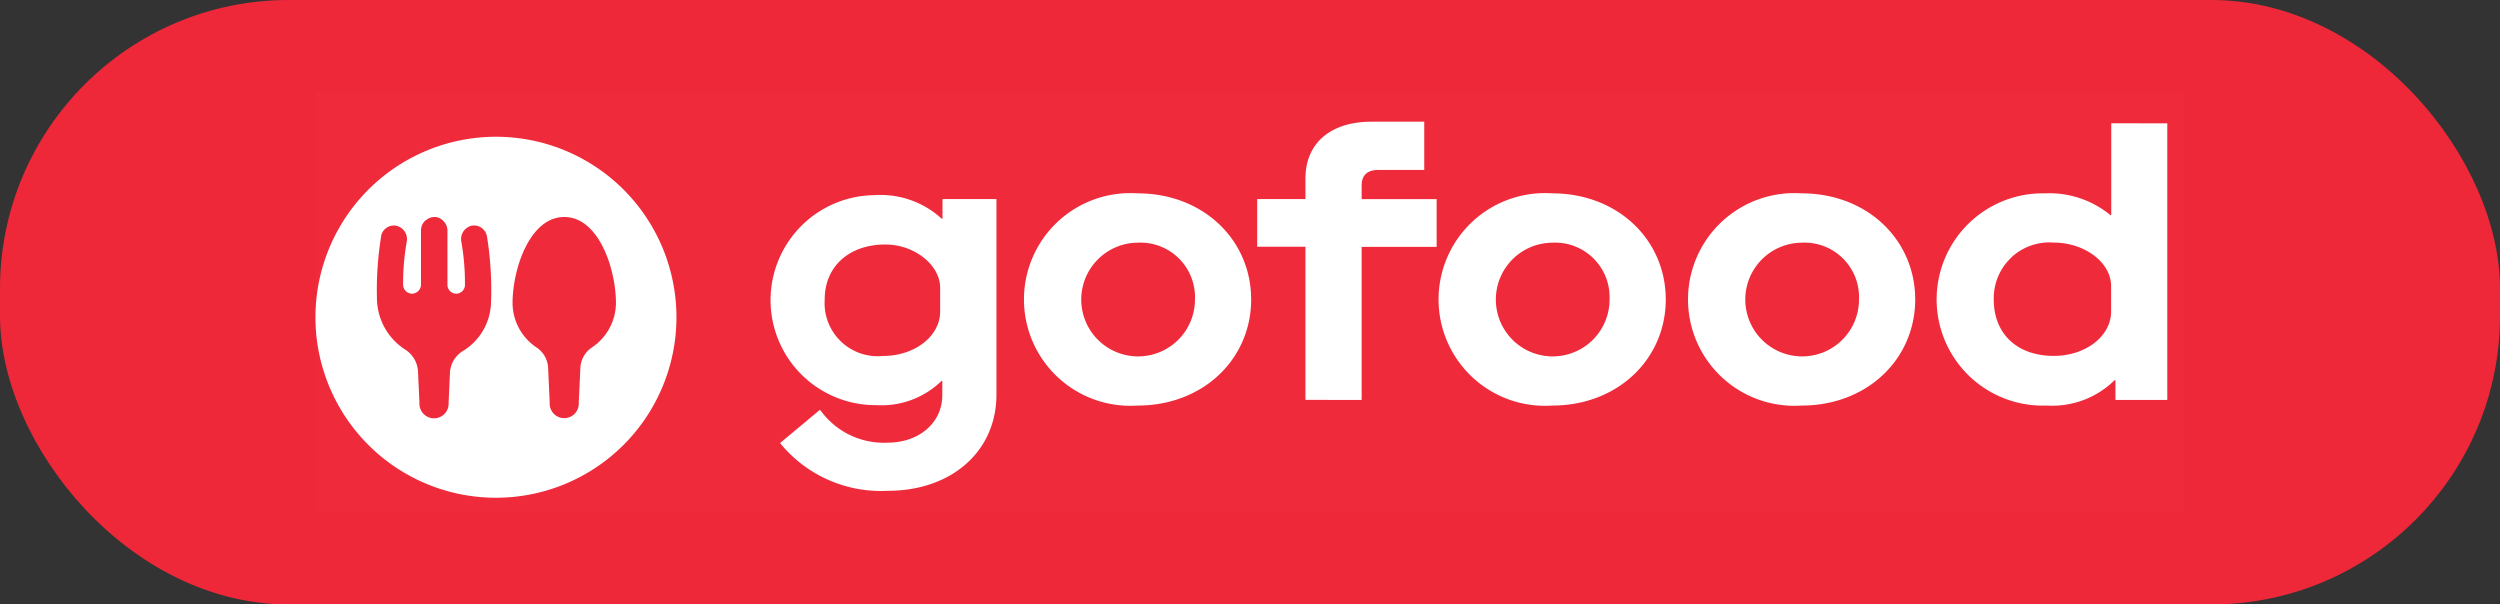 <svg id="Layer_1" data-name="Layer 1" xmlns="http://www.w3.org/2000/svg" viewBox="0 0 500 120.89"><rect x="0" y="0" width="500" height="120.89" fill="#333333" stroke="none"/><defs><style>.cls-1{fill:#ee2839;}.cls-2,.cls-3{fill:#fff;}.cls-2{fill-opacity:0.01;fill-rule:evenodd;}</style></defs><title>gofood-emam</title><rect class="cls-1" width="500" height="120.89" rx="57.74"/><path class="cls-2" d="M63,210.3H436.78v84.23H63Z" transform="translate(0.09 -191.97)"/><path class="cls-3" d="M99.2,219.32A36.1,36.1,0,1,1,63,255.41,36.12,36.12,0,0,1,99.2,219.32Zm89.06,16.4h.15v-3.94H199.2v39.1c0,11.37-9,19.25-21.72,19.25a26,26,0,0,1-21.56-9.55l8-6.67a15.58,15.58,0,0,0,13.52,6.59c6.3,0,10.93-4,10.93-9.47v-2.88h-.15a17.16,17.16,0,0,1-13,4.85,21,21,0,1,1-.39-42A18.07,18.07,0,0,1,188.26,235.72ZM85,236.06a2.65,2.65,0,0,0-.89,2.08l0,10.69a1.85,1.85,0,0,1-1.81,1.88,1.82,1.82,0,0,1-1.77-1.88h0a48,48,0,0,1,.73-8.54,2.74,2.74,0,0,0-2.14-3.18,2.6,2.6,0,0,0-3,2.14s0,.08,0,.12a66.81,66.81,0,0,0-.82,12.32,12.31,12.31,0,0,0,5.59,10.16,5.51,5.51,0,0,1,2.62,4.39l.29,6.3a2.92,2.92,0,1,0,5.83,0l.27-6.09a5.43,5.43,0,0,1,2.69-4.34,11.69,11.69,0,0,0,5.52-9.54,67.15,67.15,0,0,0-.79-13.21,2.62,2.62,0,0,0-2.93-2.27h-.08a2.76,2.76,0,0,0-2.14,3.19,47.05,47.05,0,0,1,.73,8.54,1.78,1.78,0,0,1-1.65,1.89,1.85,1.85,0,0,1-1-.26,1.77,1.77,0,0,1-.85-1.62l0-10.56a2.82,2.82,0,0,0-2.17-2.87,2.64,2.64,0,0,0-2.17.65Zm27.76-.69c-6.9,0-10.34,10.4-10.34,17.26a10.75,10.75,0,0,0,4.78,8.82,5.19,5.19,0,0,1,2.33,4l.32,7.07a2.91,2.91,0,1,0,5.81,0l.33-7.07a5.2,5.2,0,0,1,2.32-4,10.78,10.78,0,0,0,4.79-8.81C123.11,245.77,119.66,235.37,112.77,235.37Zm114.67-4.73c13.14,0,22.71,9.32,22.71,21.22s-9.57,21.22-22.71,21.22a21.27,21.27,0,1,1,0-42.44Zm82.92,0c13.14,0,22.71,9.32,22.71,21.22s-9.57,21.22-22.71,21.22a21.27,21.27,0,1,1,0-42.44Zm49.89,0c13.14,0,22.71,9.32,22.71,21.22s-9.57,21.22-22.71,21.22a21.27,21.27,0,1,1,0-42.44Zm73.13-14v55.32H423V268h-.16a17.79,17.79,0,0,1-13.59,5.08,21.23,21.23,0,1,1-.3-42.44A19.18,19.18,0,0,1,422,235h.16V216.62Zm-148.61-.3v9.62h-9.19c-2.2,0-3.33,1.05-3.33,3.1v2.73h15v9.55h-15v30.61H261V241.32h-9.65v-9.54H261v-4.1c0-7,4.93-11.37,13.21-11.37h10.55Zm-57.33,24.17a11.37,11.37,0,1,0,11.47,11.37,10.9,10.9,0,0,0-11.47-11.37Zm82.92,0a11.37,11.37,0,1,0,11.47,11.37,10.9,10.9,0,0,0-11.47-11.37Zm49.89,0a11.37,11.37,0,1,0,11.47,11.37,10.9,10.9,0,0,0-11.47-11.37ZM177,240.87c-7.29,0-12.15,4.4-12.15,11a10.63,10.63,0,0,0,11.69,11.29c6.31,0,11.4-3.95,11.4-8.87v-4.69C188,245,182.8,240.87,177,240.87Zm225.13,2.65a11.18,11.18,0,0,0-3.47,8.34c0,6.9,4.71,11.29,12,11.29,6.39,0,11.47-3.95,11.47-8.87V249.2c0-4.77-5.32-8.71-11.47-8.71a11.15,11.15,0,0,0-8.52,3Z" transform="translate(0.09 -191.97)"/></svg>